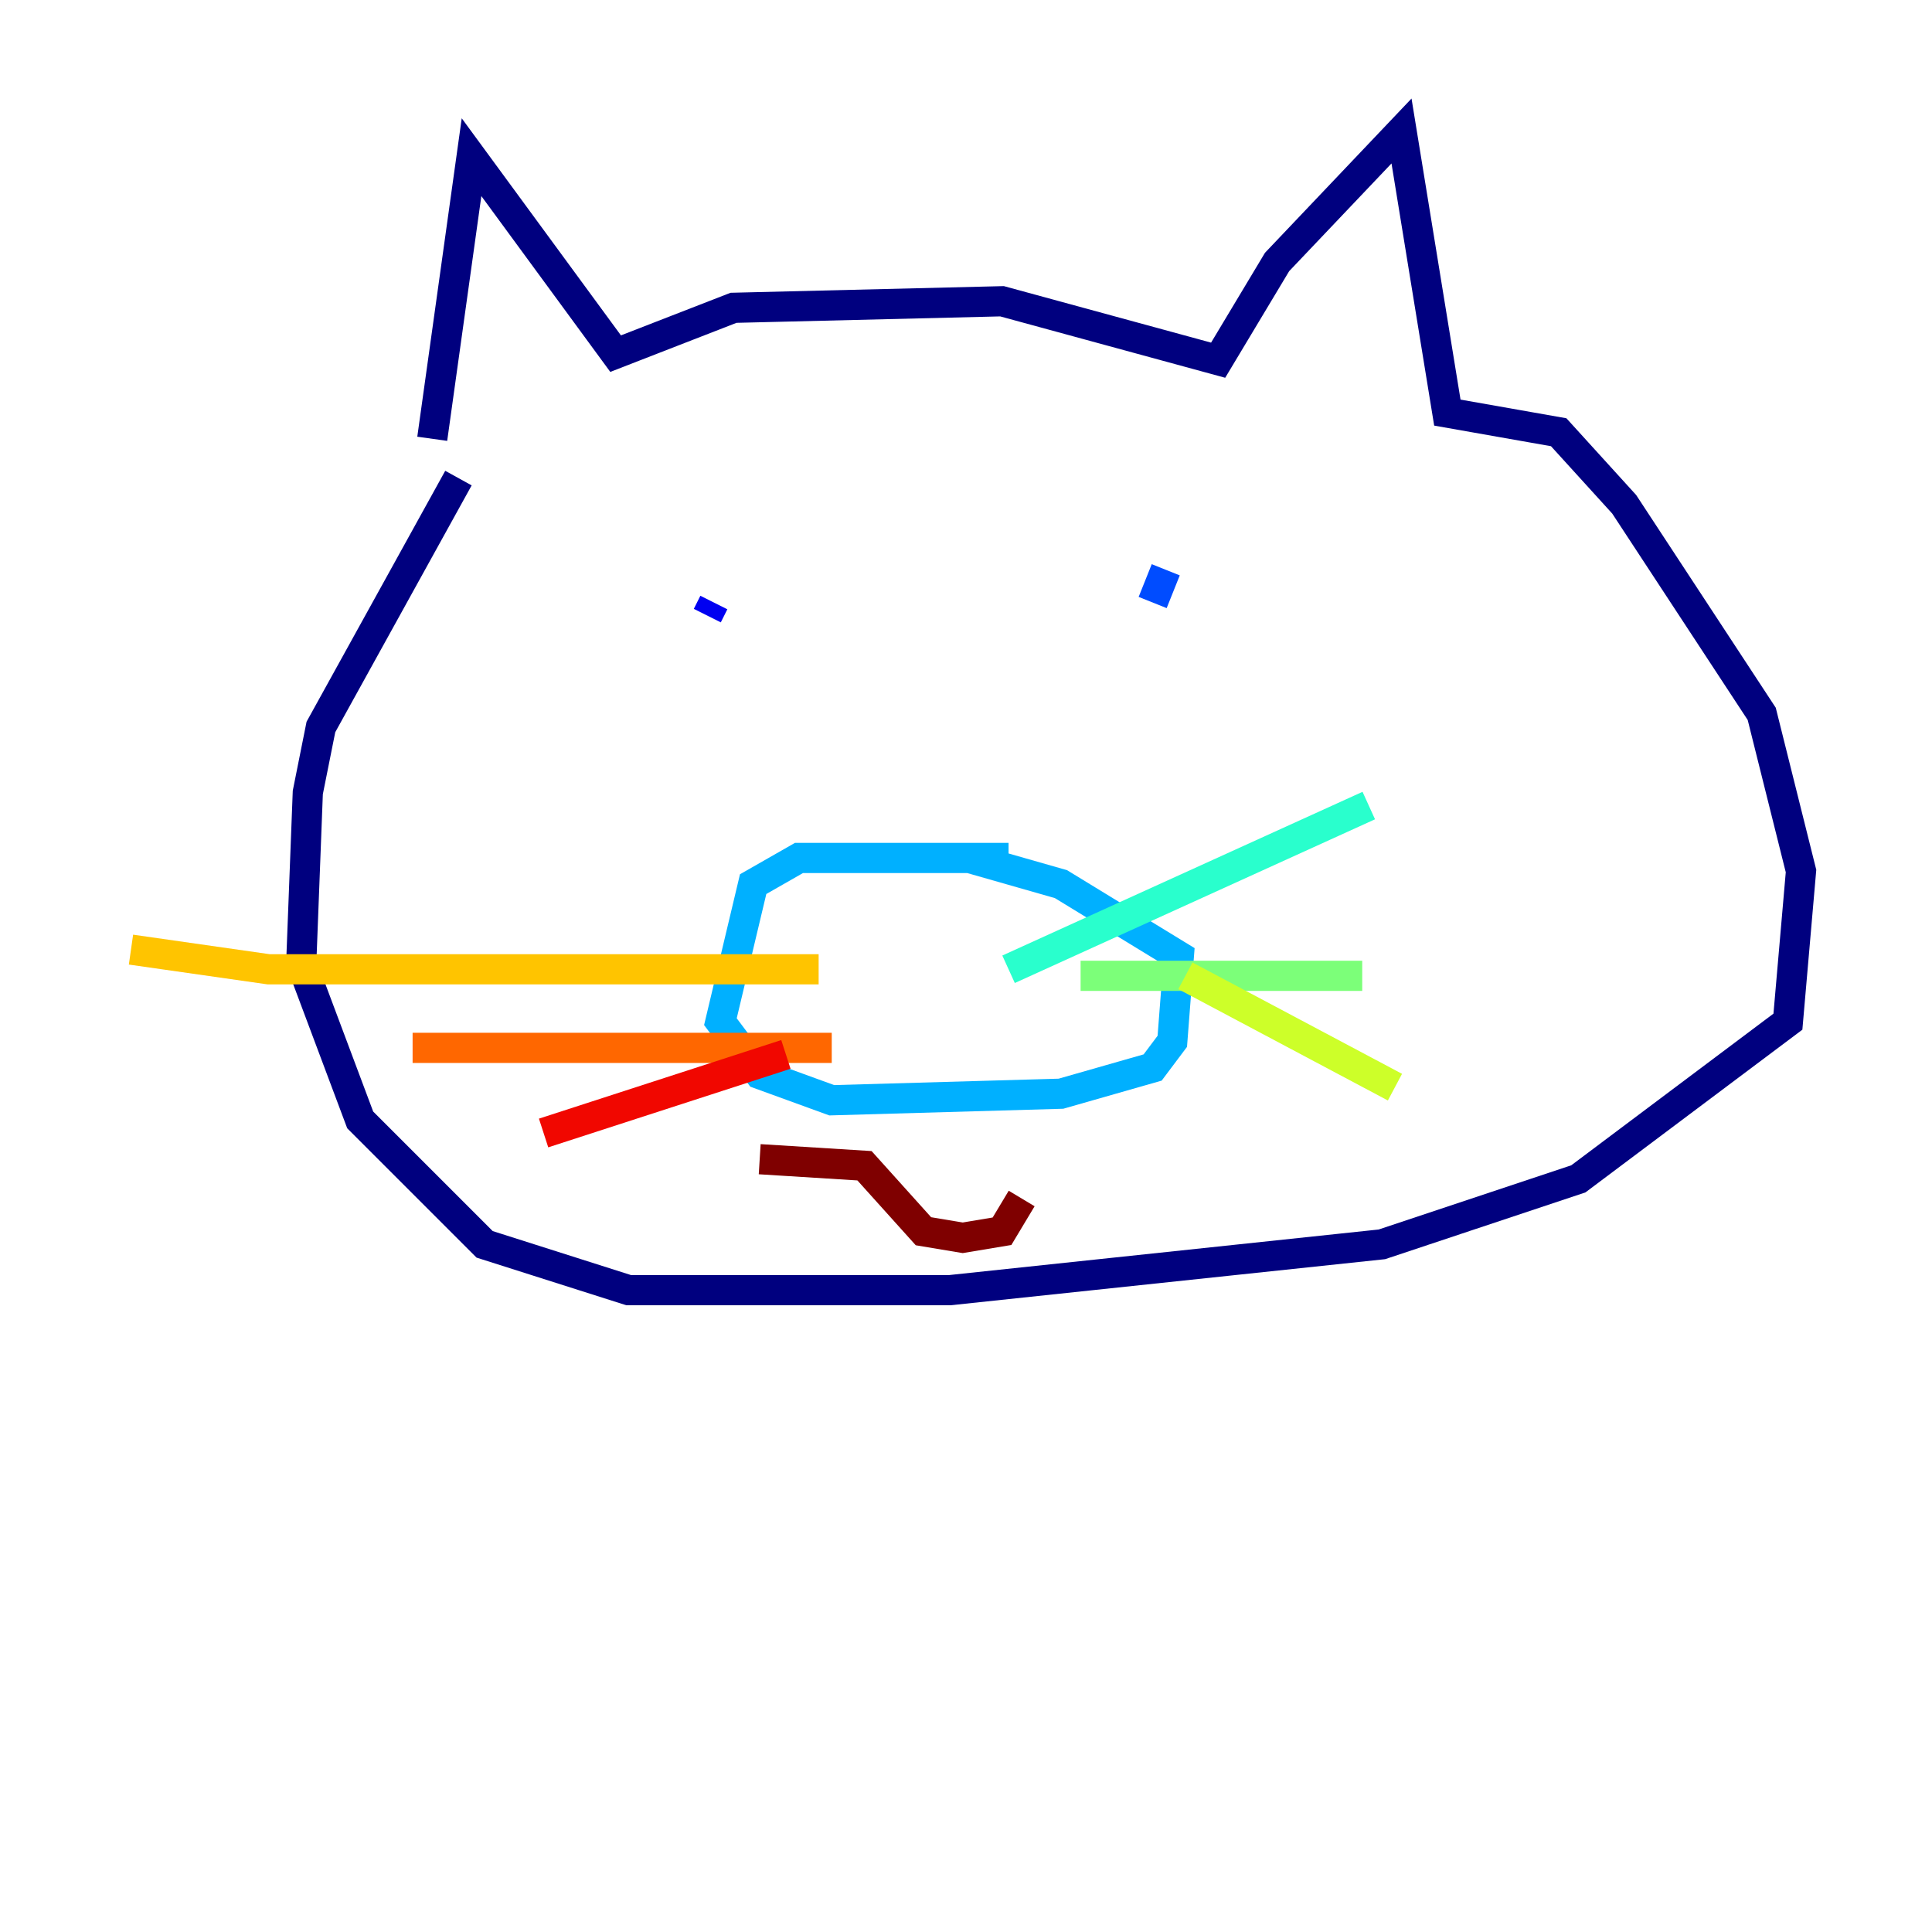 <?xml version="1.0" encoding="utf-8" ?>
<svg baseProfile="tiny" height="128" version="1.2" viewBox="0,0,128,128" width="128" xmlns="http://www.w3.org/2000/svg" xmlns:ev="http://www.w3.org/2001/xml-events" xmlns:xlink="http://www.w3.org/1999/xlink"><defs /><polyline fill="none" points="28.637,29.071 31.241,10.414 40.786,23.43 48.597,20.393 66.386,19.959 80.705,23.864 84.61,17.356 92.854,8.678 95.891,27.336 103.268,28.637 107.607,33.41 116.719,47.295 119.322,57.709 118.454,67.688 104.57,78.102 91.552,82.441 62.915,85.478 41.654,85.478 32.108,82.441 23.864,74.197 19.959,63.783 20.393,52.502 21.261,48.163 30.373,31.675" stroke="#00007f" stroke-width="2" /><polyline fill="none" points="47.295,39.919 46.861,40.786" stroke="#0000f1" stroke-width="2" /><polyline fill="none" points="76.366,39.919 77.234,37.749 76.366,39.919" stroke="#004cff" stroke-width="2" /><polyline fill="none" points="66.82,56.841 52.936,56.841 49.898,58.576 47.729,67.688 50.332,71.159 55.105,72.895 70.291,72.461 76.366,70.725 77.668,68.99 78.102,63.349 70.291,58.576 64.217,56.841" stroke="#00b0ff" stroke-width="2" /><polyline fill="none" points="66.82,64.217 90.685,53.37" stroke="#29ffcd" stroke-width="2" /><polyline fill="none" points="71.593,64.651 90.251,64.651" stroke="#7cff79" stroke-width="2" /><polyline fill="none" points="78.536,64.651 92.42,72.027" stroke="#cdff29" stroke-width="2" /><polyline fill="none" points="54.237,64.217 17.79,64.217 8.678,62.915" stroke="#ffc400" stroke-width="2" /><polyline fill="none" points="55.105,69.424 27.336,69.424" stroke="#ff6700" stroke-width="2" /><polyline fill="none" points="52.068,69.858 36.014,75.064" stroke="#f10700" stroke-width="2" /><polyline fill="none" points="50.332,76.8 57.275,77.234 61.18,81.573 63.783,82.007 66.386,81.573 67.688,79.403" stroke="#7f0000" stroke-width="2" /></svg>